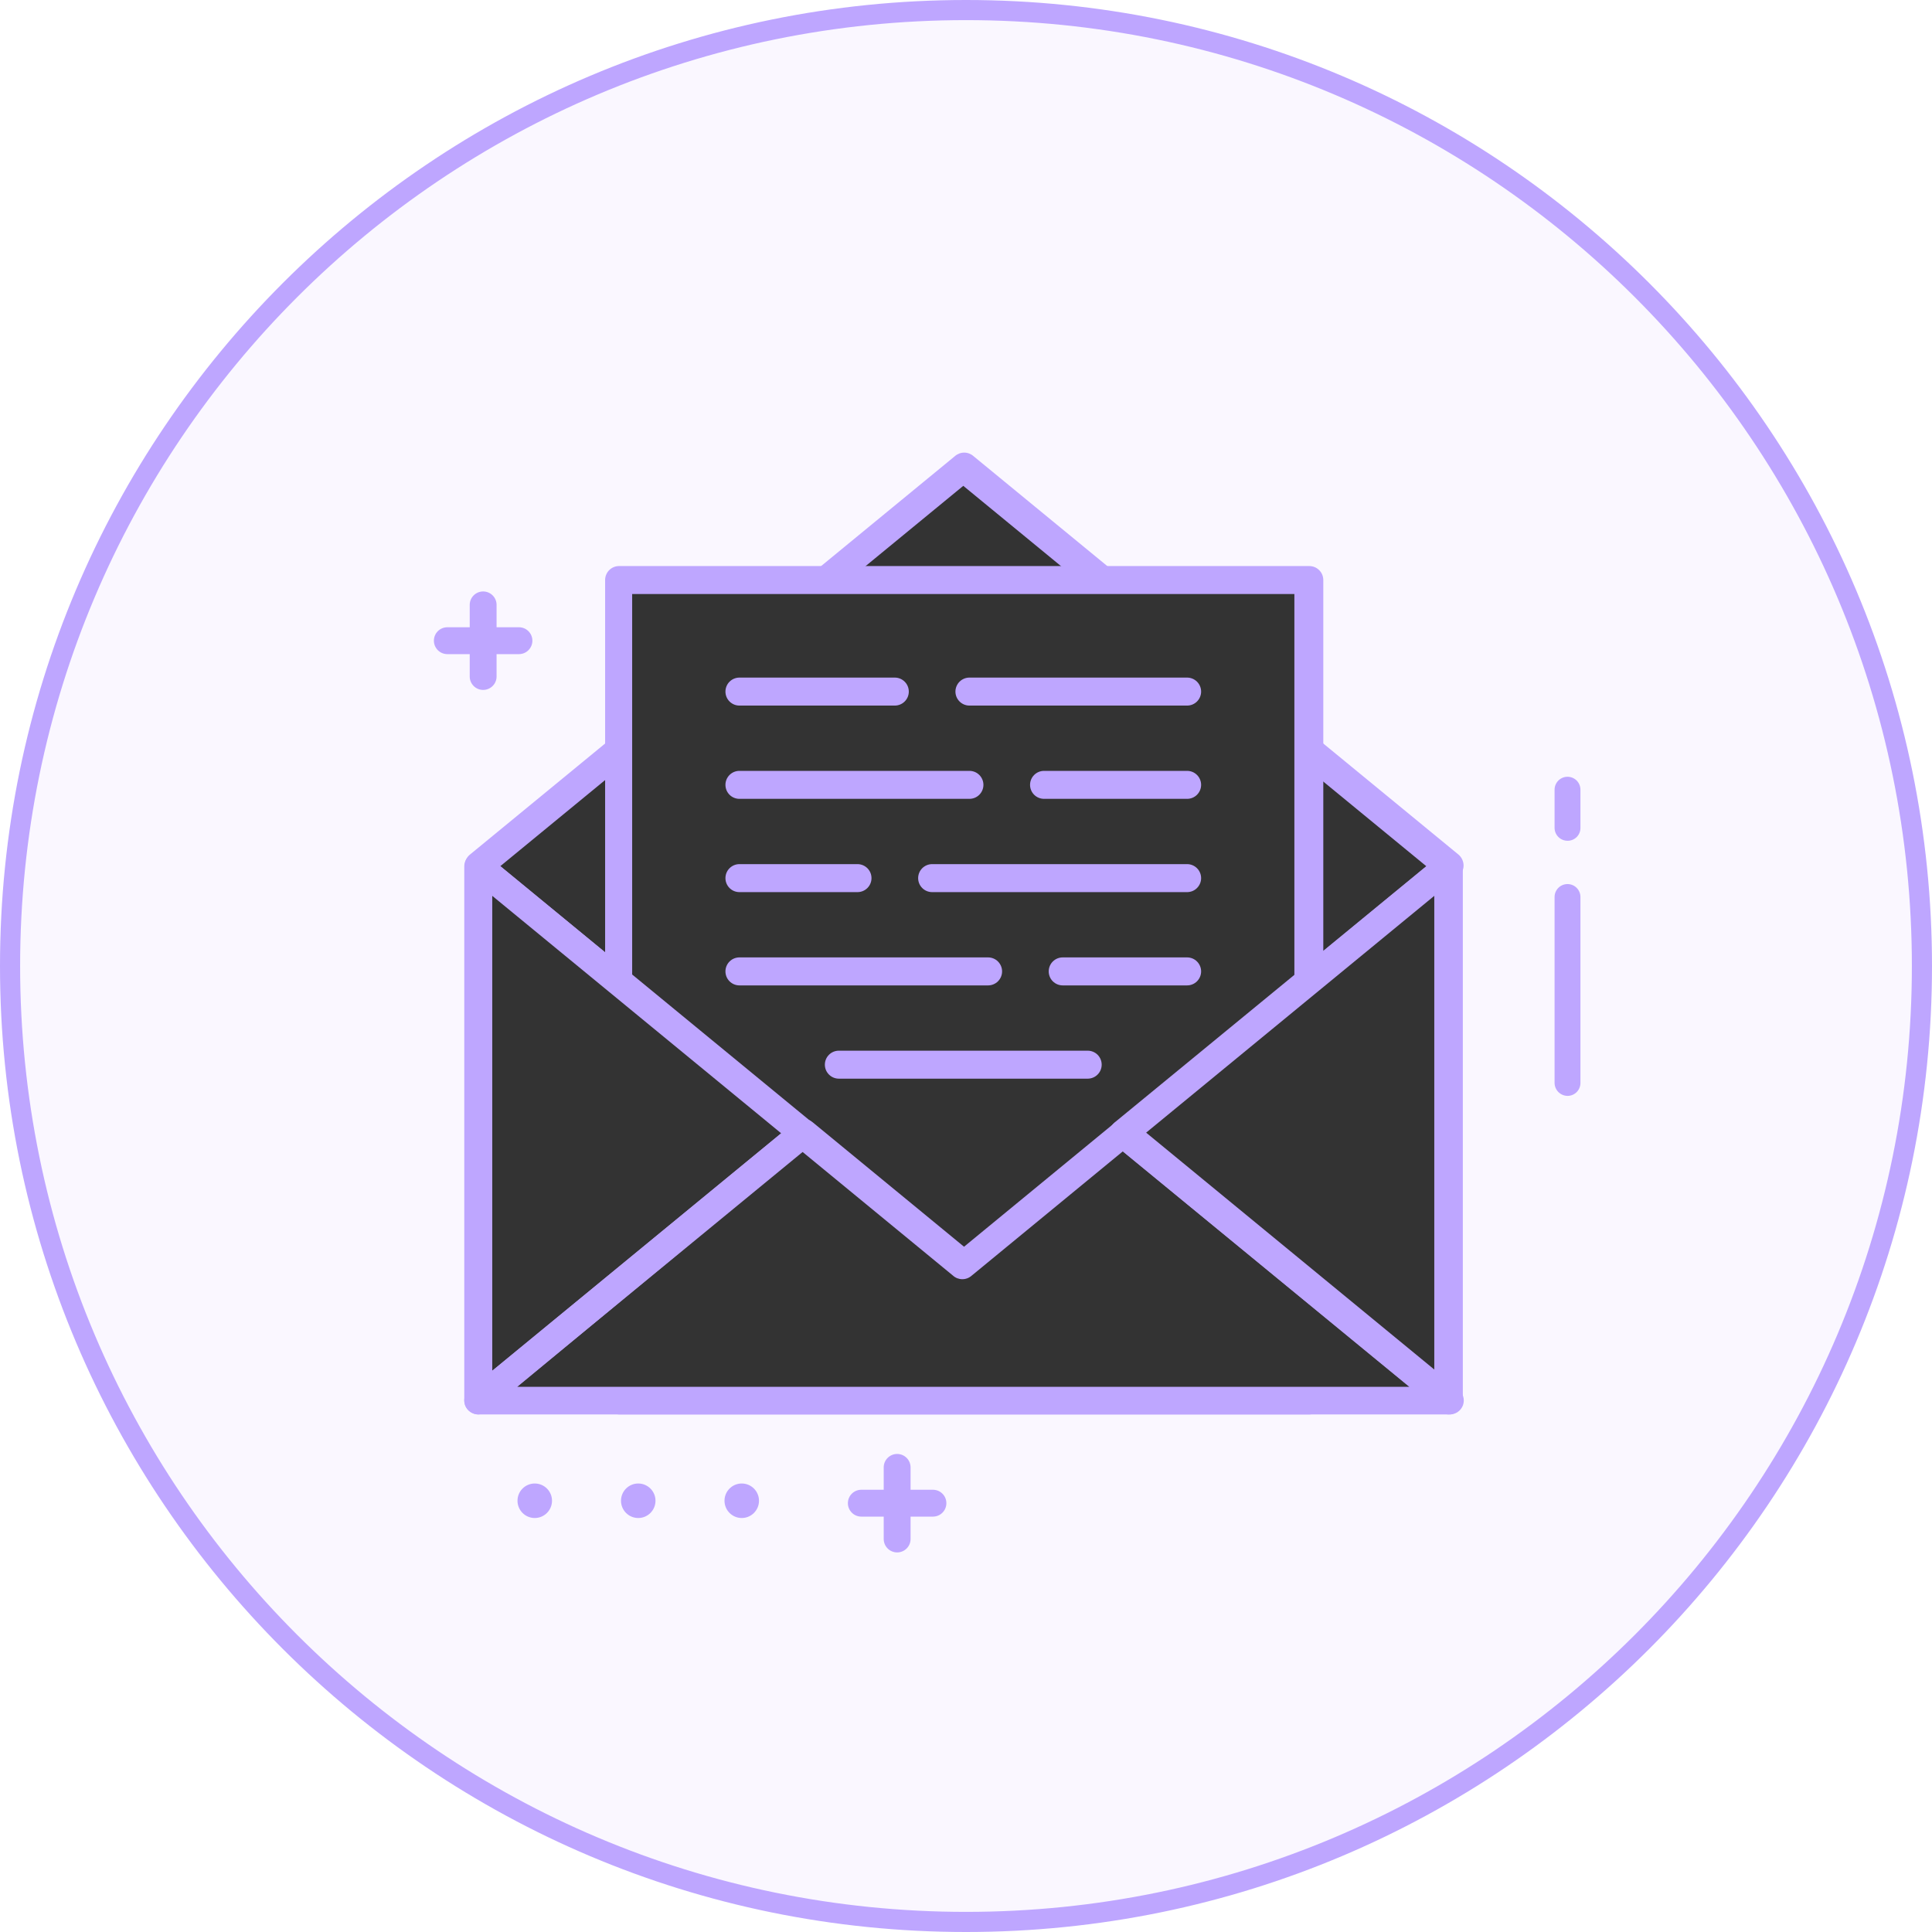 <svg width="96" height="96" viewBox="0 0 96 96" fill="none" xmlns="http://www.w3.org/2000/svg">
<g id="Group 281">
<path id="Vector" d="M95.5 48C95.5 74.234 74.234 95.5 48 95.5C21.767 95.5 0.5 74.234 0.5 48C0.5 21.767 21.767 0.5 48 0.5C74.234 0.5 95.5 21.767 95.5 48Z" fill="#8C61FF" fill-opacity="0.05" stroke="#BEA6FF"/>
<path id="Vector_2" d="M77.889 54.454C77.719 54.452 77.557 54.384 77.436 54.264C77.316 54.144 77.248 53.981 77.246 53.811V44.571C77.246 44.401 77.314 44.237 77.434 44.117C77.555 43.996 77.718 43.929 77.889 43.929C78.059 43.929 78.223 43.996 78.343 44.117C78.464 44.237 78.531 44.401 78.531 44.571V53.82C78.529 53.989 78.46 54.15 78.34 54.269C78.22 54.388 78.058 54.454 77.889 54.454Z" fill="#BEA6FF"/>
<path id="Vector_3" d="M77.889 41.777C77.718 41.777 77.555 41.709 77.434 41.589C77.314 41.468 77.246 41.305 77.246 41.134V39.24C77.246 39.069 77.314 38.906 77.434 38.785C77.555 38.665 77.718 38.597 77.889 38.597C78.059 38.597 78.223 38.665 78.343 38.785C78.464 38.906 78.531 39.069 78.531 39.24V41.143C78.531 41.227 78.515 41.31 78.482 41.388C78.45 41.465 78.402 41.535 78.343 41.594C78.283 41.654 78.212 41.7 78.134 41.731C78.056 41.763 77.973 41.778 77.889 41.777Z" fill="#BEA6FF"/>
<path id="path918" d="M25.786 32.503H22.227C21.859 32.503 21.56 32.204 21.56 31.835C21.56 31.467 21.859 31.168 22.227 31.168H25.786C26.155 31.168 26.454 31.467 26.454 31.835C26.454 32.204 26.155 32.503 25.786 32.503Z" fill="#BEA6FF"/>
<path id="path920" d="M24.007 34.282C23.639 34.282 23.34 33.983 23.34 33.615V30.056C23.34 29.688 23.639 29.389 24.007 29.389C24.376 29.389 24.675 29.688 24.675 30.056V33.615C24.675 33.983 24.376 34.282 24.007 34.282Z" fill="#BEA6FF"/>
<path id="path938" d="M36.857 73.714C37.33 73.714 37.714 74.098 37.714 74.571C37.714 75.045 37.33 75.429 36.857 75.429C36.384 75.429 36 75.045 36 74.571C36 74.098 36.384 73.714 36.857 73.714Z" fill="#BEA6FF"/>
<path id="path940" d="M31.714 73.714C32.187 73.714 32.571 74.098 32.571 74.571C32.571 75.045 32.187 75.429 31.714 75.429C31.241 75.429 30.857 75.045 30.857 74.571C30.857 74.098 31.241 73.714 31.714 73.714Z" fill="#BEA6FF"/>
<path id="path942" d="M26.571 73.714C27.045 73.714 27.429 74.098 27.429 74.571C27.429 75.045 27.045 75.429 26.571 75.429C26.098 75.429 25.714 75.045 25.714 74.571C25.714 74.098 26.098 73.714 26.571 73.714Z" fill="#BEA6FF"/>
<g id="Group 278">
<path id="Vector_4" d="M47.864 23.242L23.765 43.041L47.864 62.849L71.964 43.041L47.864 23.242Z" fill="#333333"/>
<path id="Vector_5" d="M47.865 63.544C47.707 63.53 47.559 63.461 47.447 63.349L23.348 43.541C23.269 43.475 23.206 43.393 23.163 43.3C23.119 43.207 23.097 43.106 23.098 43.003C23.099 42.901 23.122 42.8 23.165 42.708C23.208 42.615 23.271 42.533 23.348 42.466L47.447 22.667C47.575 22.553 47.74 22.49 47.911 22.49C48.082 22.49 48.247 22.553 48.374 22.667L72.474 42.466C72.551 42.533 72.614 42.615 72.657 42.708C72.7 42.8 72.723 42.901 72.724 43.003C72.725 43.106 72.703 43.207 72.659 43.3C72.616 43.393 72.553 43.475 72.474 43.541L48.374 63.349C48.308 63.416 48.228 63.467 48.14 63.501C48.053 63.534 47.959 63.549 47.865 63.544ZM24.859 43.04L47.865 61.949L70.871 43.04L47.865 24.141L24.859 43.04Z" fill="#BEA6FF"/>
<path id="Vector_6" d="M65.013 28.803H30.717V69.587H65.013V28.803Z" fill="#333333"/>
<path id="Vector_7" d="M55.41 40.853L43.694 50.484V69.587H65.013V40.853H55.41Z" fill="#333333"/>
<path id="Vector_8" d="M65.059 70.282H30.763C30.579 70.28 30.404 70.206 30.274 70.076C30.144 69.946 30.07 69.771 30.068 69.587V28.803C30.073 28.622 30.148 28.45 30.278 28.323C30.408 28.197 30.582 28.126 30.763 28.127H65.059C65.243 28.127 65.42 28.2 65.55 28.33C65.681 28.46 65.754 28.637 65.754 28.822V69.606C65.747 69.786 65.671 69.957 65.541 70.083C65.412 70.209 65.239 70.28 65.059 70.282ZM31.412 68.91H64.317V29.517H31.412V68.91Z" fill="#BEA6FF"/>
<path id="Vector_9" d="M58.987 35.06H48.17C47.986 35.06 47.809 34.986 47.679 34.856C47.549 34.726 47.475 34.549 47.475 34.365C47.475 34.18 47.549 34.003 47.679 33.873C47.809 33.743 47.986 33.669 48.17 33.669H58.987C59.172 33.669 59.349 33.743 59.479 33.873C59.609 34.003 59.683 34.18 59.683 34.365C59.683 34.549 59.609 34.726 59.479 34.856C59.349 34.986 59.172 35.06 58.987 35.06Z" fill="#BEA6FF"/>
<path id="Vector_10" d="M44.463 35.06H36.742C36.557 35.06 36.38 34.986 36.25 34.856C36.12 34.726 36.047 34.549 36.047 34.365C36.047 34.18 36.12 34.003 36.25 33.873C36.38 33.743 36.557 33.669 36.742 33.669H44.463C44.647 33.669 44.824 33.743 44.954 33.873C45.085 34.003 45.158 34.18 45.158 34.365C45.158 34.549 45.085 34.726 44.954 34.856C44.824 34.986 44.647 35.06 44.463 35.06Z" fill="#BEA6FF"/>
<path id="Vector_11" d="M58.987 39.694H51.878C51.694 39.694 51.517 39.621 51.386 39.491C51.256 39.36 51.183 39.184 51.183 38.999C51.183 38.815 51.256 38.638 51.386 38.508C51.517 38.377 51.694 38.304 51.878 38.304H58.987C59.172 38.304 59.349 38.377 59.479 38.508C59.609 38.638 59.683 38.815 59.683 38.999C59.683 39.184 59.609 39.36 59.479 39.491C59.349 39.621 59.172 39.694 58.987 39.694Z" fill="#BEA6FF"/>
<path id="Vector_12" d="M48.17 39.694H36.742C36.557 39.694 36.38 39.621 36.25 39.491C36.12 39.36 36.047 39.184 36.047 38.999C36.047 38.815 36.12 38.638 36.25 38.508C36.38 38.377 36.557 38.304 36.742 38.304H48.17C48.355 38.304 48.532 38.377 48.662 38.508C48.792 38.638 48.866 38.815 48.866 38.999C48.866 39.184 48.792 39.36 48.662 39.491C48.532 39.621 48.355 39.694 48.17 39.694Z" fill="#BEA6FF"/>
<path id="Vector_13" d="M58.988 44.329H46.317C46.132 44.329 45.956 44.256 45.825 44.125C45.695 43.995 45.622 43.818 45.622 43.634C45.622 43.449 45.695 43.273 45.825 43.142C45.956 43.012 46.132 42.938 46.317 42.938H58.988C59.172 42.938 59.349 43.012 59.479 43.142C59.609 43.273 59.683 43.449 59.683 43.634C59.683 43.818 59.609 43.995 59.479 44.125C59.349 44.256 59.172 44.329 58.988 44.329Z" fill="#BEA6FF"/>
<path id="Vector_14" d="M42.609 44.329H36.742C36.557 44.329 36.38 44.256 36.25 44.125C36.12 43.995 36.047 43.818 36.047 43.634C36.047 43.449 36.12 43.273 36.25 43.142C36.38 43.012 36.557 42.938 36.742 42.938H42.609C42.793 42.938 42.97 43.012 43.101 43.142C43.231 43.273 43.304 43.449 43.304 43.634C43.304 43.818 43.231 43.995 43.101 44.125C42.97 44.256 42.793 44.329 42.609 44.329Z" fill="#BEA6FF"/>
<path id="Vector_15" d="M58.987 48.964H52.805C52.621 48.964 52.444 48.89 52.313 48.76C52.183 48.63 52.11 48.453 52.11 48.268C52.11 48.084 52.183 47.907 52.313 47.777C52.444 47.646 52.621 47.573 52.805 47.573H58.987C59.172 47.573 59.349 47.646 59.479 47.777C59.609 47.907 59.683 48.084 59.683 48.268C59.683 48.453 59.609 48.63 59.479 48.76C59.349 48.89 59.172 48.964 58.987 48.964Z" fill="#BEA6FF"/>
<path id="Vector_16" d="M49.097 48.964H36.742C36.557 48.964 36.38 48.89 36.25 48.76C36.12 48.63 36.047 48.453 36.047 48.268C36.047 48.084 36.12 47.907 36.25 47.777C36.38 47.646 36.557 47.573 36.742 47.573H49.097C49.282 47.573 49.459 47.646 49.589 47.777C49.719 47.907 49.793 48.084 49.793 48.268C49.793 48.453 49.719 48.63 49.589 48.76C49.459 48.89 49.282 48.964 49.097 48.964Z" fill="#BEA6FF"/>
<path id="Vector_17" d="M54.047 53.598H41.682C41.498 53.598 41.321 53.525 41.191 53.394C41.06 53.264 40.987 53.087 40.987 52.903C40.987 52.718 41.06 52.542 41.191 52.411C41.321 52.281 41.498 52.208 41.682 52.208H54.047C54.232 52.208 54.408 52.281 54.539 52.411C54.669 52.542 54.742 52.718 54.742 52.903C54.742 53.087 54.669 53.264 54.539 53.394C54.408 53.525 54.232 53.598 54.047 53.598Z" fill="#BEA6FF"/>
<path id="Vector_18" d="M23.765 43.041V69.587L39.912 56.314L23.765 43.041Z" fill="#333333"/>
<path id="Vector_19" d="M55.818 56.314L71.964 69.587V43.041L55.818 56.314Z" fill="#333333"/>
<path id="Vector_20" d="M47.864 62.849L39.912 56.314L23.765 69.587H71.964L55.817 56.314L47.864 62.849Z" fill="#333333"/>
<path id="Vector_21" d="M28.4 50.493V65.777L37.697 58.14L28.4 50.493Z" fill="#333333"/>
<path id="Vector_22" d="M63.196 57.88L71.964 65.092V50.678L63.196 57.88Z" fill="#333333"/>
<path id="Vector_23" d="M23.765 70.282C23.662 70.281 23.56 70.255 23.469 70.208C23.35 70.153 23.249 70.066 23.179 69.956C23.108 69.846 23.07 69.718 23.07 69.587V43.04C23.07 42.91 23.108 42.782 23.179 42.672C23.249 42.562 23.35 42.474 23.469 42.419C23.587 42.361 23.72 42.338 23.852 42.353C23.983 42.368 24.107 42.42 24.21 42.503L40.357 55.776C40.435 55.842 40.498 55.925 40.541 56.017C40.584 56.11 40.606 56.211 40.606 56.314C40.606 56.416 40.584 56.517 40.541 56.61C40.498 56.703 40.435 56.785 40.357 56.851L24.21 70.115C24.087 70.222 23.929 70.281 23.765 70.282ZM24.46 44.514V68.113L38.818 56.314L24.46 44.514Z" fill="#BEA6FF"/>
<path id="Vector_24" d="M60.424 60.095L50.275 68.438L43.193 62.617L34.721 69.587H71.964L60.424 60.095Z" fill="#333333"/>
<path id="Vector_25" d="M71.964 70.282C71.801 70.281 71.643 70.222 71.519 70.115L55.373 56.861C55.295 56.794 55.232 56.712 55.189 56.619C55.146 56.526 55.123 56.425 55.123 56.323C55.123 56.221 55.146 56.12 55.189 56.027C55.232 55.934 55.295 55.852 55.373 55.785L71.547 42.503C71.65 42.42 71.775 42.368 71.906 42.353C72.037 42.338 72.17 42.361 72.289 42.419C72.407 42.474 72.508 42.562 72.579 42.672C72.649 42.782 72.687 42.91 72.687 43.04V69.587C72.687 69.718 72.649 69.846 72.579 69.956C72.508 70.066 72.407 70.153 72.289 70.208C72.189 70.26 72.077 70.285 71.964 70.282ZM56.911 56.314L71.269 68.113V44.514L56.911 56.314Z" fill="#BEA6FF"/>
<path id="Vector_26" d="M71.964 70.282H23.765C23.621 70.282 23.481 70.237 23.363 70.154C23.245 70.071 23.156 69.954 23.107 69.819C23.06 69.684 23.056 69.538 23.094 69.401C23.132 69.264 23.211 69.141 23.32 69.049L39.467 55.776C39.594 55.662 39.759 55.599 39.93 55.599C40.101 55.599 40.266 55.662 40.394 55.776L47.902 61.949L55.41 55.776C55.537 55.662 55.702 55.599 55.873 55.599C56.044 55.599 56.209 55.662 56.337 55.776L72.483 69.049C72.592 69.141 72.671 69.264 72.709 69.401C72.747 69.538 72.743 69.684 72.697 69.819C72.644 69.967 72.543 70.093 72.41 70.177C72.277 70.26 72.12 70.298 71.964 70.282ZM25.702 68.91H70.027L55.79 57.213L48.282 63.386C48.154 63.5 47.989 63.563 47.818 63.563C47.647 63.563 47.482 63.5 47.355 63.386L39.847 57.213L25.702 68.91Z" fill="#BEA6FF"/>
</g>
<path id="path918_2" d="M46.358 75.36H42.799C42.43 75.36 42.131 75.061 42.131 74.693C42.131 74.324 42.43 74.025 42.799 74.025H46.358C46.726 74.025 47.025 74.324 47.025 74.693C47.025 75.061 46.726 75.36 46.358 75.36Z" fill="#BEA6FF"/>
<path id="path920_2" d="M44.579 77.139C44.211 77.139 43.911 76.841 43.911 76.472V72.913C43.911 72.545 44.211 72.246 44.579 72.246C44.947 72.246 45.246 72.545 45.246 72.913V76.472C45.246 76.841 44.947 77.139 44.579 77.139Z" fill="#BEA6FF"/>
</g>
</svg>
